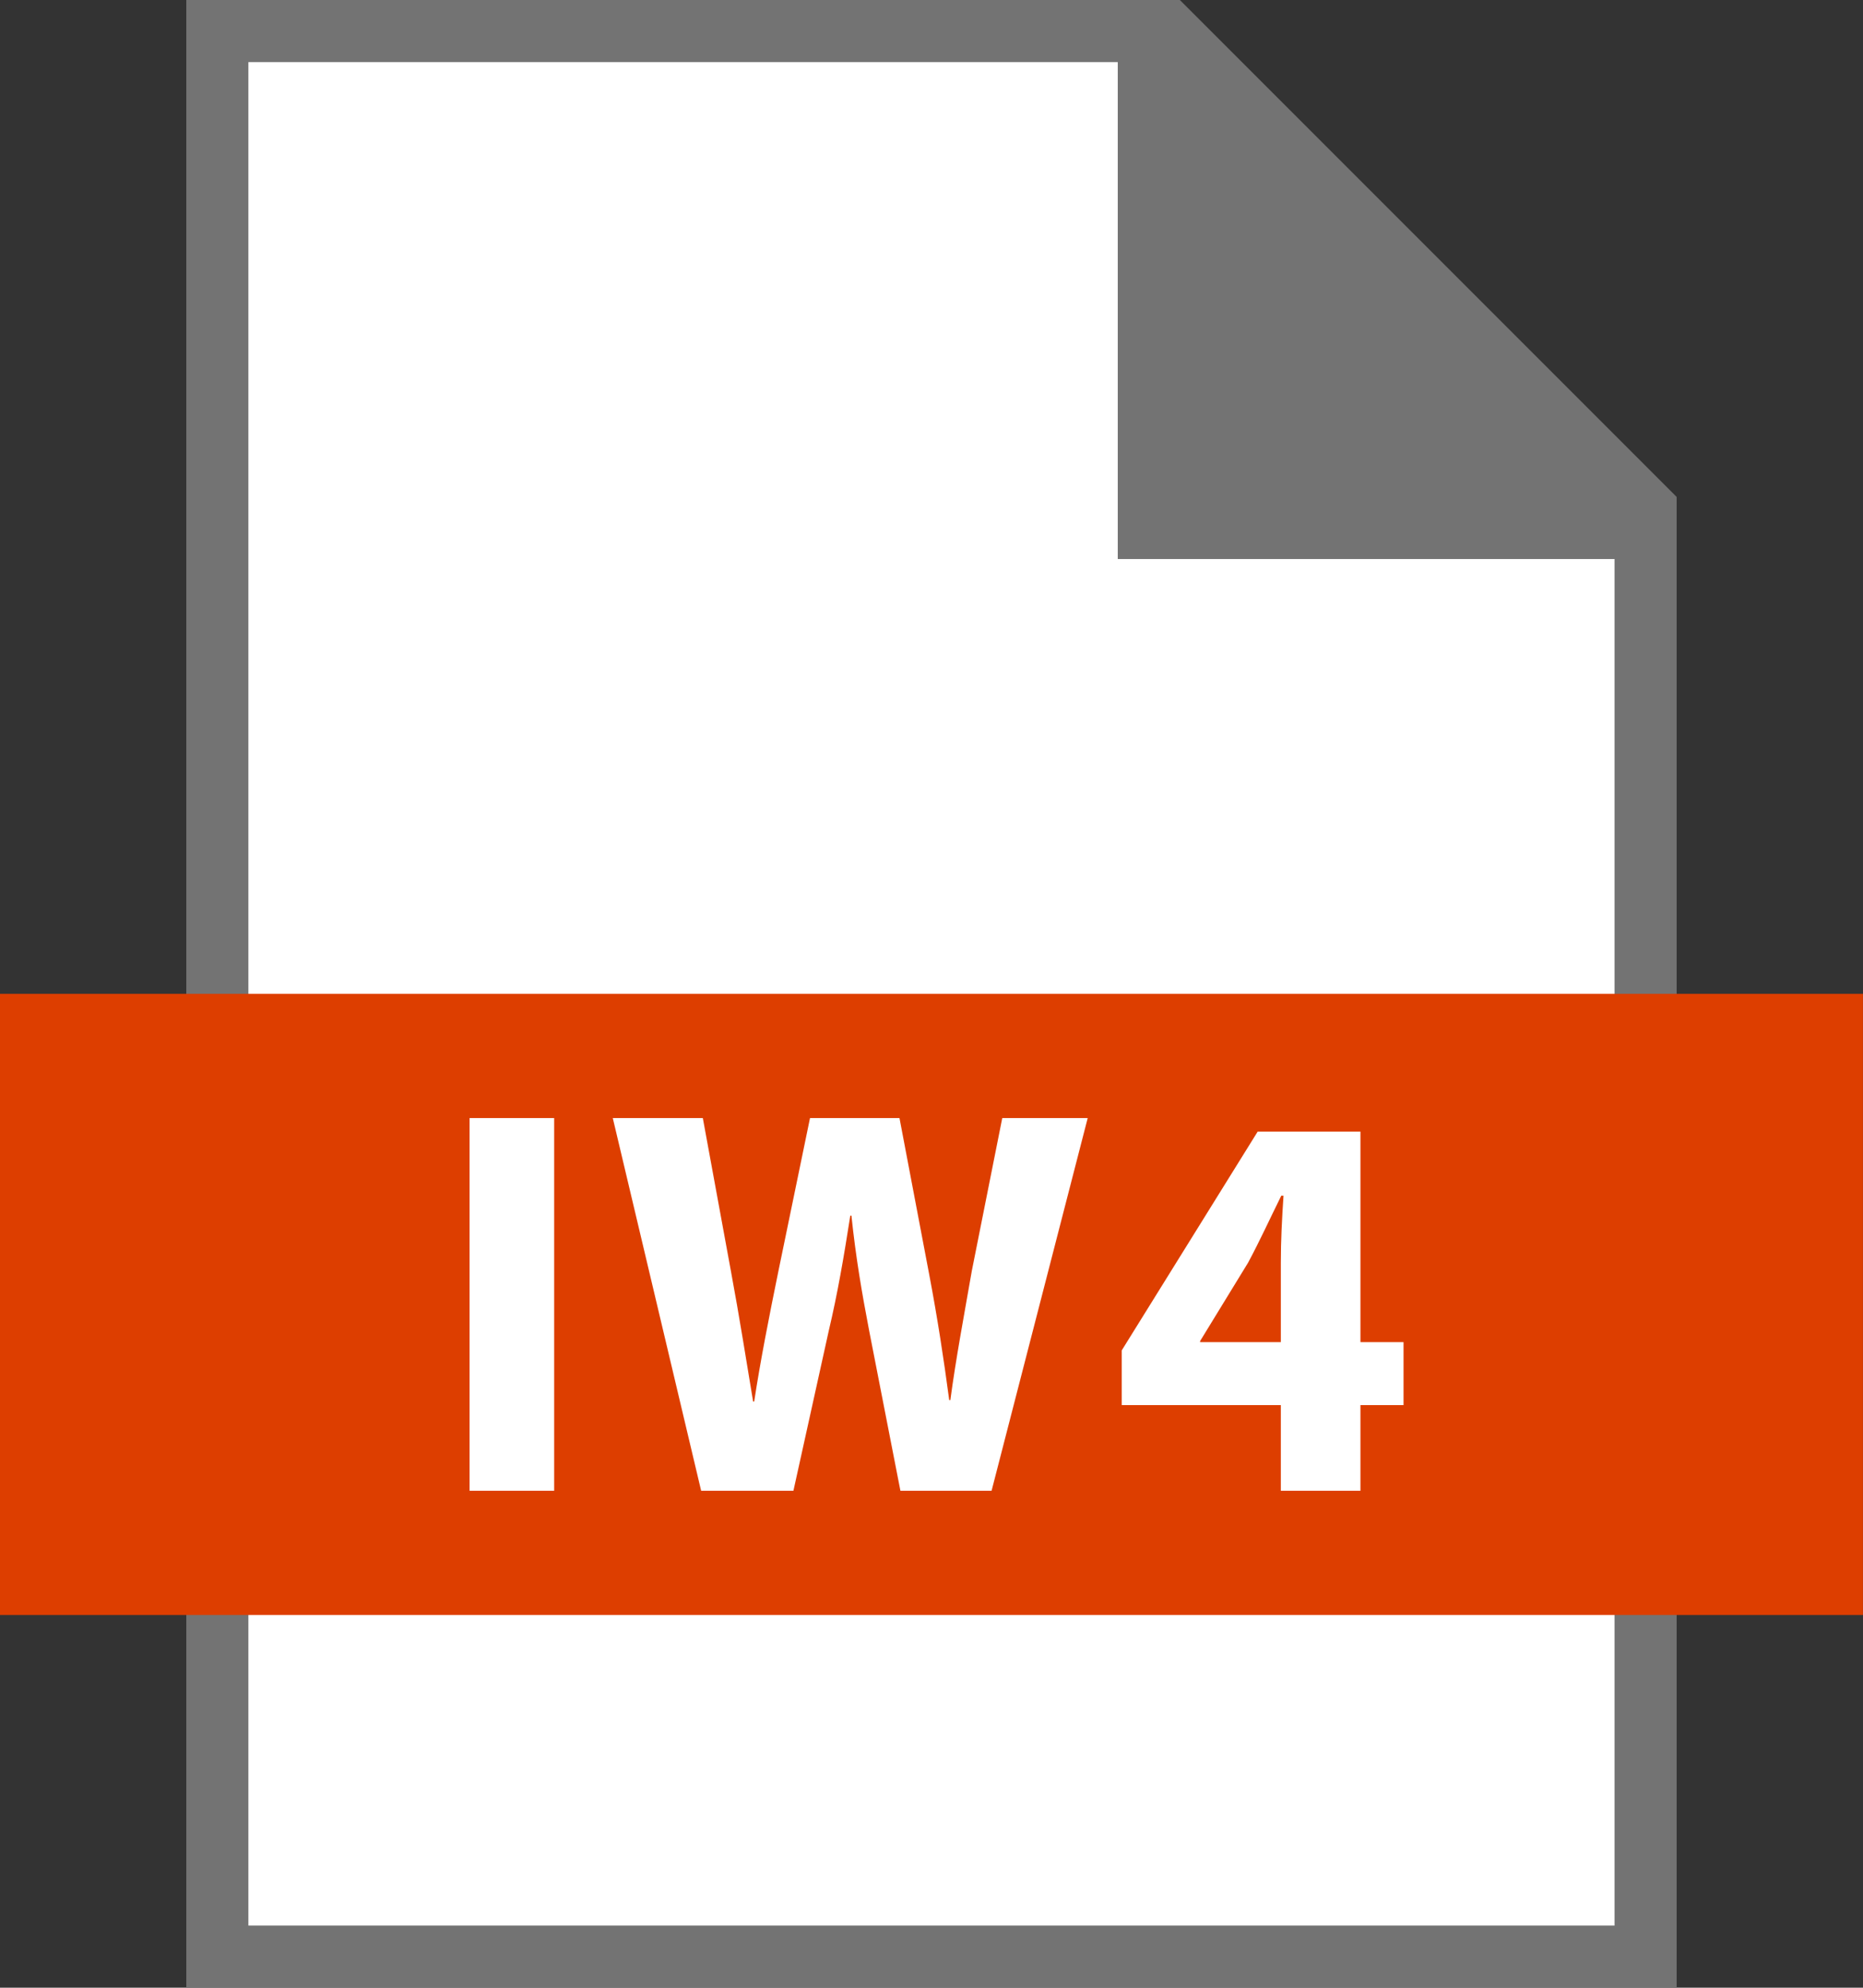 <svg xmlns="http://www.w3.org/2000/svg" width="30.001" height="32" viewBox="0 0 30.001 32">
  <rect x="0" y="0" width="30.001" height="32" fill="#333333" stroke="none"/>
  <g id="Group_3460" data-name="Group 3460" transform="translate(-201 -231)">
    <path id="Path_2204" data-name="Path 2204" d="M220,231l8,8v24H204V231Z" fill="#737373"/>
    <path id="Path_2205" data-name="Path 2205" d="M219,240v-8H205v30h22V240Z" fill="#fff"/>
    <rect id="Rectangle_2582" data-name="Rectangle 2582" width="30.001" height="10" transform="translate(200.999 247)" fill="#dd3e00"/>
    <path id="Path_2206" data-name="Path 2206" d="M208.562,255h1.362v-6h-1.362Zm8.088-3.541c-.124.712-.257,1.415-.346,2.082h-.018c-.089-.667-.187-1.308-.32-2.01L215.485,249h-1.441l-.507,2.455c-.151.738-.293,1.459-.392,2.109h-.017c-.1-.6-.223-1.378-.356-2.091L212.318,249h-1.45l1.423,6h1.486l.57-2.58c.142-.6.24-1.174.346-1.85h.018c.072.685.169,1.245.285,1.85L215.5,255h1.468l1.548-6H217.14Zm6.258,1.148v-3.389h-1.655l-2.189,3.522v.881h2.562V255h1.282v-1.379h.694v-1.014Zm-1.282-1.281v1.281h-1.3v-.017l.774-1.264c.195-.365.347-.7.533-1.076h.036C221.644,250.623,221.626,250.978,221.626,251.326Z" fill="#fff"/>
  </g>
</svg>

